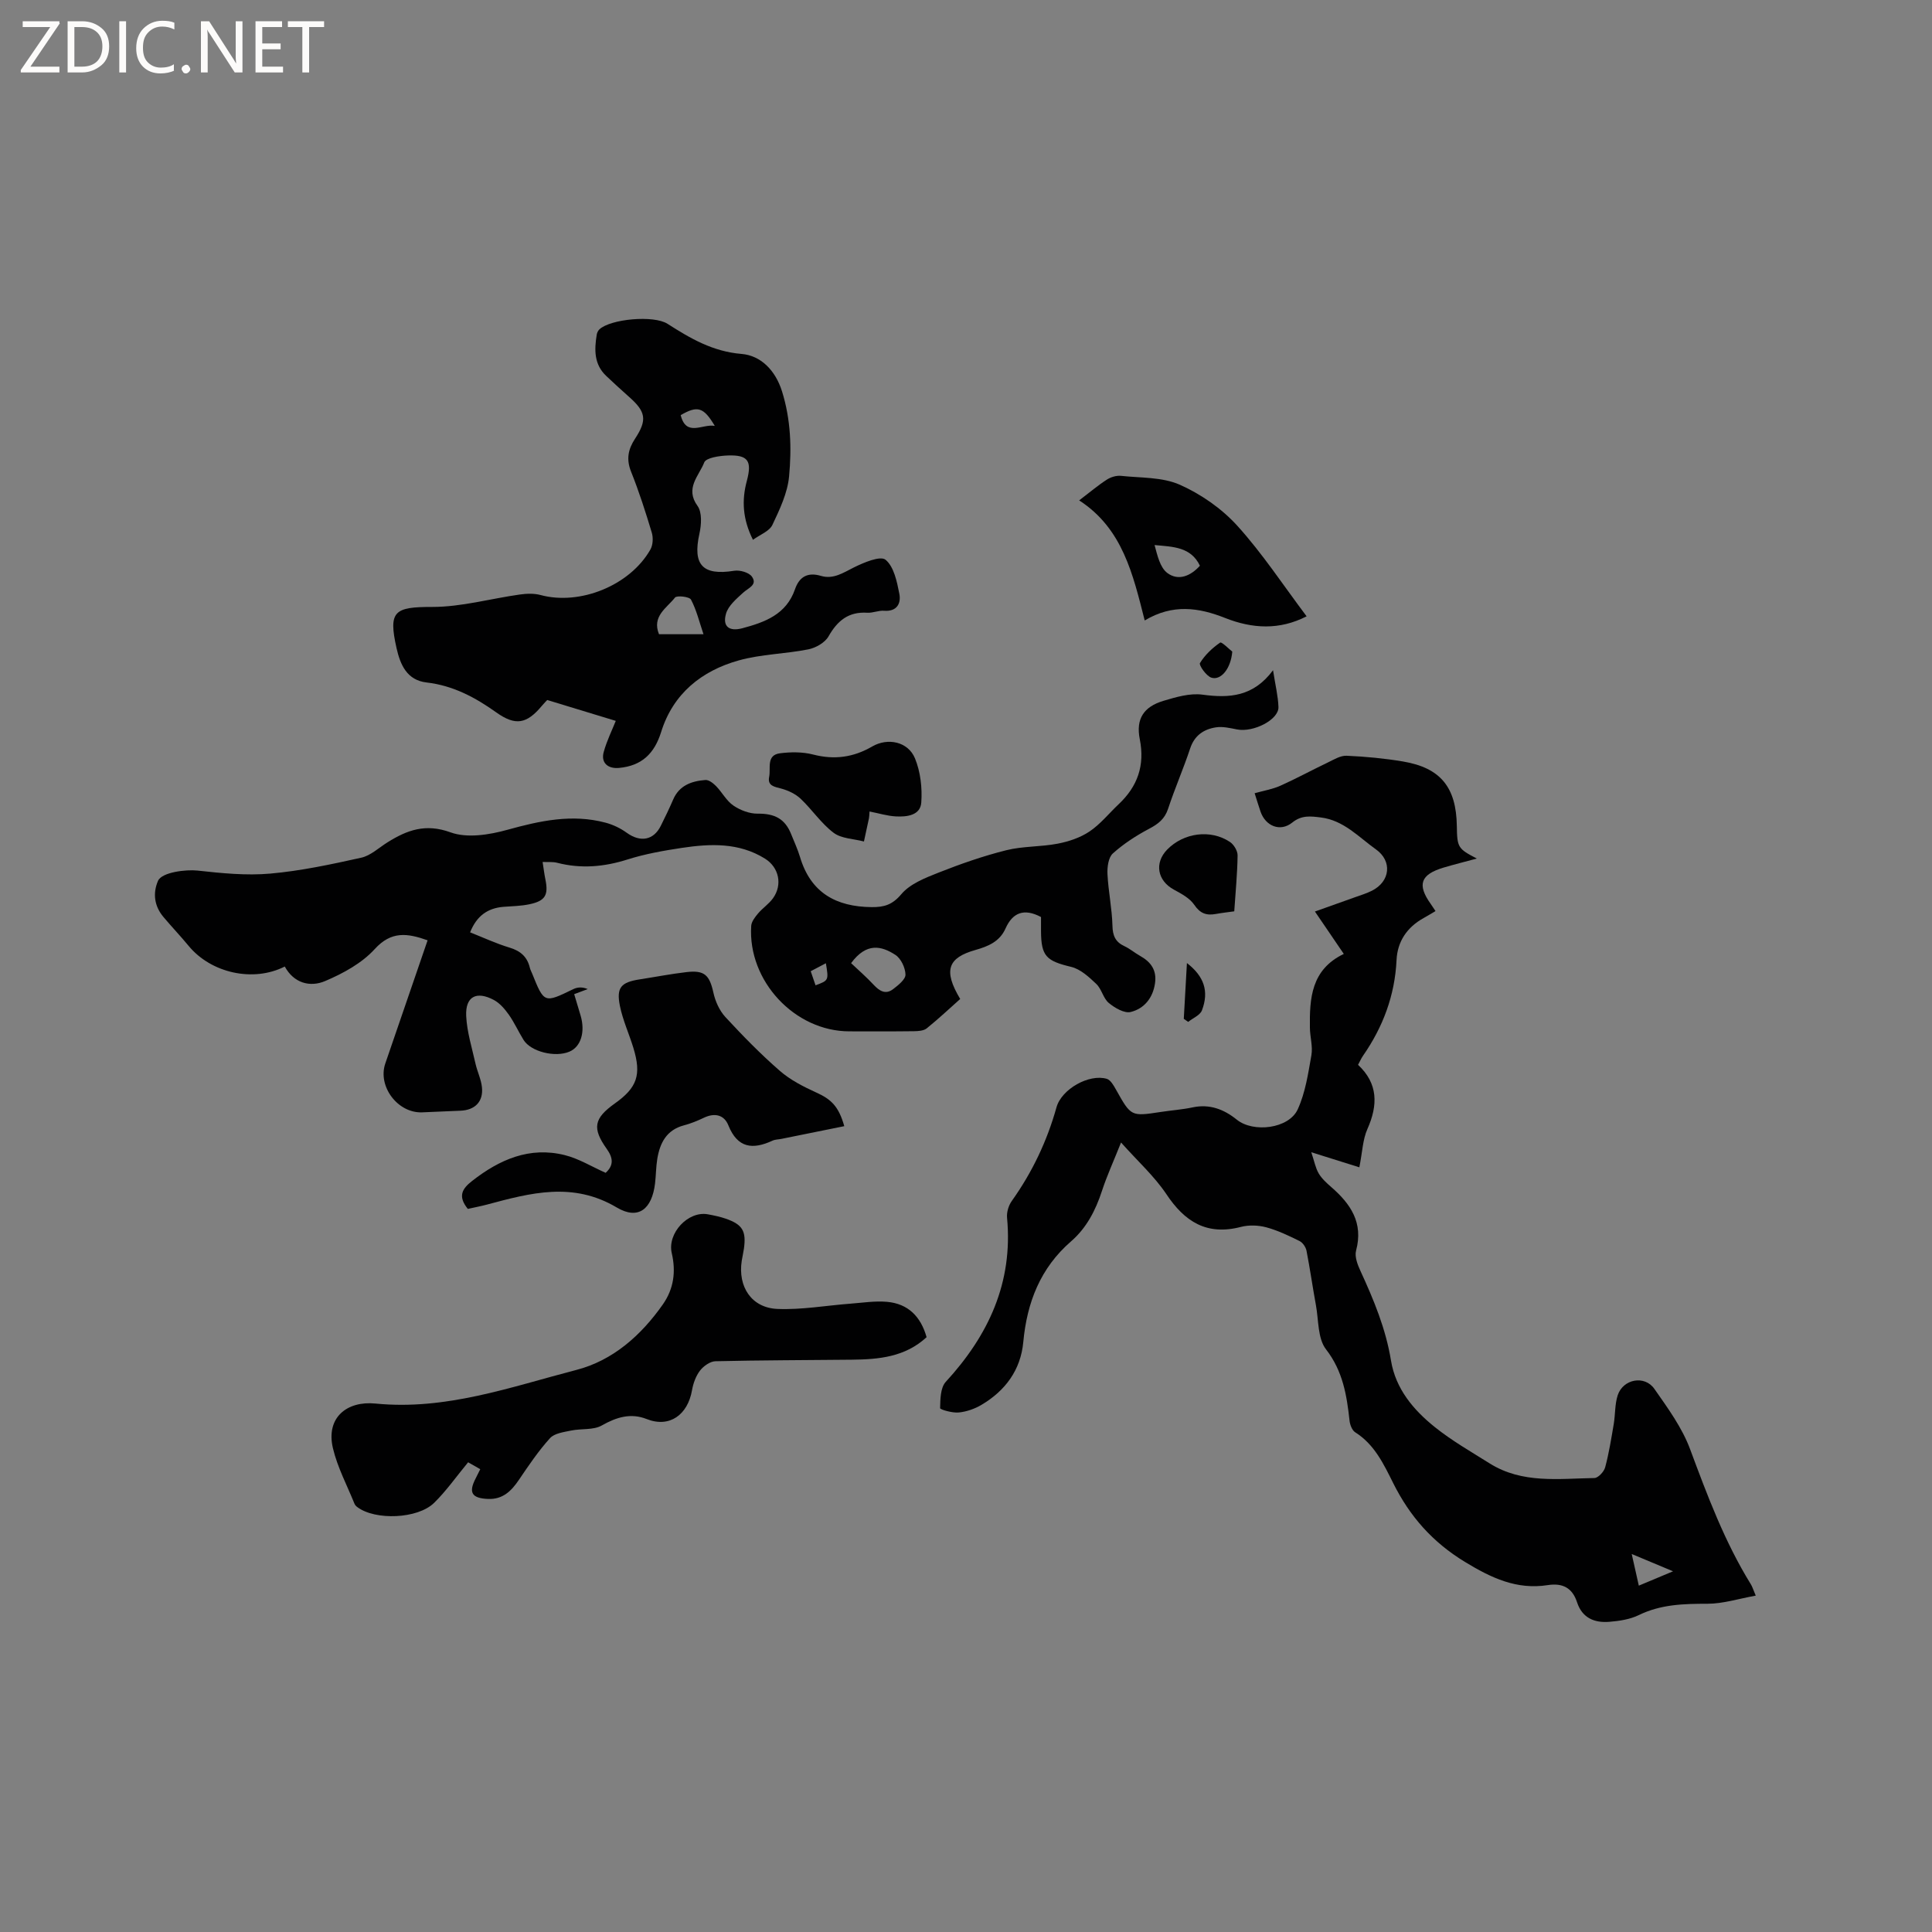 <svg enable-background="new 0 0 400 400" viewBox="0 0 400 400" xmlns="http://www.w3.org/2000/svg"><rect x="0" y="0" width="400" height="400" fill="#808080" stroke="none"/><path d="m12.4 4.8-6.1 9h6v1.2h-8v-.5l6.1-8.9h-5.7v-1.2h7.6v.4z" fill="#fcfbfa"/><path d="m14 15v-10.6h3c1.6 0 2.9.5 4 1.4s1.6 2.2 1.6 3.8-.5 3-1.6 3.9-2.4 1.5-4 1.5zm1.4-9.4v8.2h1.6c1.3 0 2.4-.4 3.1-1.1s1.1-1.8 1.1-3.1-.4-2.3-1.2-3-1.8-1-3.1-1z" fill="#fcfbfa"/><path d="m26.1 4.4v10.6h-1.4v-10.6z" fill="#fcfbfa"/><path d="m36.1 14.6c-.8.4-1.8.6-2.9.6-1.5 0-2.7-.5-3.6-1.4s-1.4-2.2-1.4-3.8c0-1.7.5-3.1 1.5-4.1s2.3-1.6 3.9-1.6c1 0 1.8.1 2.5.4v1.4c-.8-.4-1.6-.6-2.5-.6-1.2 0-2.1.4-2.9 1.2s-1.1 1.8-1.1 3.2c0 1.3.3 2.3 1 3s1.6 1.1 2.7 1.1c1 0 2-.2 2.7-.7v1.3z" fill="#fcfbfa"/><path d="m37.6 14.3c0-.2.1-.5.3-.6s.4-.3.6-.3c.3 0 .5.1.6.3s.3.4.3.6-.1.4-.3.6-.4.3-.6.3c-.3 0-.5-.1-.6-.3s-.3-.4-.3-.6z" fill="#fcfbfa"/><path d="m50.2 15h-1.6l-5.3-8.2c-.2-.2-.3-.5-.4-.7 0 .2.1.7.1 1.5v7.4h-1.4v-10.6h1.7l5.2 8.1c.2.4.4.6.4.7 0-.3-.1-.8-.1-1.5v-7.3h1.4z" fill="#fcfbfa"/><path d="m58.6 15h-5.7v-10.6h5.5v1.2h-4.1v3.4h3.8v1.2h-3.8v3.6h4.3z" fill="#fcfbfa"/><path d="m67.1 5.6h-3.1v9.4h-1.4v-9.4h-3v-1.2h7.5z" fill="#fcfbfa"/><g fill="#010102"><path d="m232.1 236.54c-1.58 3.97-2.95 6.95-3.96 10.05-1.31 4.01-3.2 7.66-6.39 10.42-6.37 5.53-9.13 12.66-9.89 20.85-.54 5.79-3.72 10.07-8.64 12.99-1.41.84-3.11 1.43-4.73 1.59-1.31.13-3.86-.6-3.85-.9.04-1.84.06-4.22 1.16-5.43 8.87-9.65 13.96-20.57 12.7-33.98-.11-1.13.31-2.55.98-3.48 4.22-5.93 7.29-12.36 9.25-19.38 1.06-3.81 6.77-6.99 10.42-5.91.8.24 1.44 1.41 1.93 2.28 3.1 5.52 3.08 5.52 9.24 4.58 2.2-.34 4.43-.49 6.61-.95 3.53-.75 6.49.41 9.13 2.54 3.41 2.76 10.77 1.9 12.62-2.13 1.58-3.45 2.16-7.4 2.83-11.2.32-1.82-.29-3.79-.31-5.7-.08-6.09.26-12.04 7.02-15.28-2.02-2.97-3.89-5.72-5.98-8.78 2.94-1.05 5.61-1.99 8.28-2.95 1.19-.43 2.43-.8 3.55-1.37 3.79-1.93 4.2-6.13.81-8.54-3.59-2.55-6.66-6.02-11.4-6.61-2.1-.26-3.97-.53-5.93 1.05-2.48 2-5.53.75-6.57-2.26-.41-1.18-.76-2.38-1.22-3.81 1.91-.54 3.71-.83 5.32-1.55 3.32-1.49 6.53-3.24 9.82-4.81 1.25-.6 2.62-1.46 3.9-1.4 3.91.17 7.83.54 11.69 1.19 7.76 1.31 11.01 5.34 11.13 13.33.07 4.48.21 4.72 4.14 6.76-2.39.65-4.64 1.21-6.86 1.87-4.81 1.43-5.54 3.54-2.67 7.55.3.42.58.86.98 1.46-.89.52-1.67 1-2.48 1.45-3.42 1.9-5.41 4.84-5.59 8.69-.35 7.33-2.8 13.84-6.94 19.81-.36.51-.61 1.1-1.03 1.88 4.17 3.89 4.14 8.34 1.93 13.31-.96 2.16-1.03 4.72-1.66 7.91-2.88-.9-5.86-1.84-9.95-3.12.63 1.88.87 3.25 1.53 4.38.63 1.07 1.62 1.97 2.57 2.8 4.04 3.5 6.72 7.41 5.17 13.19-.33 1.24.31 2.92.91 4.21 2.75 5.97 5.25 11.98 6.32 18.55.96 5.85 4.64 10.22 9.07 13.77 3.53 2.83 7.52 5.11 11.37 7.53 6.75 4.23 14.3 3.14 21.67 3.02.78-.01 1.99-1.31 2.23-2.21.79-2.94 1.27-5.97 1.78-8.98.33-1.98.21-4.08.82-5.95 1.11-3.37 5.57-4.21 7.59-1.32 2.77 3.96 5.73 8.01 7.39 12.47 3.59 9.65 7.17 19.24 12.61 28.03.27.44.42.96.99 2.31-3.53.63-6.76 1.68-9.99 1.68-4.93 0-9.67.12-14.23 2.35-1.83.89-4.03 1.22-6.1 1.39-3.07.25-5.62-.79-6.68-4.05-.97-2.98-2.99-4.03-6.06-3.55-6.43 1-11.65-1.46-17.13-4.79-6.74-4.1-11.42-9.42-14.86-16.3-1.97-3.94-3.88-8.03-7.88-10.55-.65-.41-1.08-1.55-1.17-2.4-.58-5.27-1.37-10.25-4.87-14.77-1.74-2.24-1.52-6.03-2.09-9.14-.69-3.75-1.22-7.53-1.95-11.27-.15-.76-.78-1.69-1.45-2.02-2.23-1.1-4.51-2.2-6.89-2.84-1.65-.44-3.6-.51-5.25-.08-7.05 1.83-11.63-1.06-15.45-6.82-2.51-3.73-5.94-6.81-9.36-10.66zm114.29 88.78c-3.11-1.3-5.61-2.35-8.56-3.58.54 2.42.98 4.39 1.47 6.55 2.41-1.01 4.44-1.86 7.09-2.97z"/><path d="m88.53 194.68c-4.19-1.48-7.5-1.97-10.95 1.82-2.66 2.92-6.53 5.03-10.25 6.61-3.16 1.35-6.51.42-8.37-3-6.56 3.32-15.27 1.35-19.91-4.28-1.68-2.04-3.52-3.96-5.22-5.99-1.88-2.24-2.23-4.88-1.12-7.46.78-1.82 5.84-2.39 8.15-2.14 5 .55 10.11 1.07 15.09.63 6.33-.56 12.61-1.91 18.83-3.29 1.95-.43 3.65-2.06 5.44-3.18 4.06-2.54 7.87-3.96 13.06-2.07 3.44 1.25 8.03.51 11.77-.53 6.75-1.87 13.38-3.32 20.3-1.48 1.56.41 3.12 1.16 4.43 2.11 2.78 2 5.52 1.56 7.02-1.43.9-1.8 1.77-3.61 2.57-5.46 1.27-2.95 3.83-3.83 6.67-4.05.72-.06 1.64.68 2.23 1.28 1.25 1.29 2.14 3.04 3.57 4.01 1.42.97 3.34 1.7 5.03 1.68 3.45-.04 5.64 1.02 6.92 4.22.63 1.57 1.35 3.12 1.84 4.74 2.21 7.42 7.46 10.32 14.85 10.39 2.56.02 4.27-.47 6.13-2.68 1.8-2.14 4.94-3.37 7.7-4.46 4.58-1.81 9.26-3.45 14.03-4.64 3.44-.86 7.14-.68 10.65-1.36 2.29-.44 4.67-1.24 6.58-2.52 2.25-1.51 4.02-3.74 6.02-5.63 3.93-3.69 5.47-8.03 4.39-13.47-.84-4.21.8-6.72 4.9-7.95 2.61-.78 5.48-1.63 8.08-1.28 5.58.76 10.54.43 14.61-5.06.47 3.07 1.04 5.33 1.12 7.61.1 2.63-5.17 5.32-8.58 4.65-1.43-.28-2.96-.65-4.37-.43-2.5.39-4.42 1.65-5.32 4.34-1.4 4.22-3.19 8.3-4.58 12.52-.7 2.12-2.05 3.15-3.93 4.14-2.67 1.41-5.28 3.1-7.51 5.11-.93.84-1.18 2.84-1.11 4.28.18 3.57.94 7.12 1.03 10.68.05 2.09.62 3.37 2.49 4.24 1.14.53 2.13 1.39 3.24 2.01 2.25 1.26 3.48 2.97 3.08 5.69-.45 3.06-2.26 5.23-5.02 5.92-1.31.33-3.31-.84-4.55-1.87-1.15-.96-1.47-2.88-2.59-3.94-1.51-1.44-3.28-3.07-5.2-3.53-5.13-1.23-6.21-2.19-6.24-7.38 0-1.05 0-2.09 0-2.94-3.56-1.89-5.9-.88-7.35 2.38-1.22 2.73-3.62 3.7-6.22 4.44-5.7 1.61-6.72 4.21-3.16 10.15-2.18 1.94-4.48 4.1-6.93 6.08-.64.51-1.76.58-2.66.59-4.45.06-8.91.03-13.36.03-11.3 0-21.06-10.44-20.32-21.84.06-.89.8-1.83 1.42-2.57.95-1.12 2.25-1.97 3.1-3.16 2-2.8 1.23-6.38-1.67-8.19-5.4-3.36-11.32-3.11-17.24-2.22-3.76.57-7.56 1.24-11.17 2.38-4.87 1.55-9.66 1.98-14.62.7-.88-.23-1.84-.12-3.01-.17.22 1.38.35 2.51.58 3.62.66 3.24-.02 4.45-3.32 5.14-1.75.37-3.57.39-5.37.53-3.27.27-5.54 1.87-6.9 5.28 2.73 1.08 5.38 2.32 8.16 3.16 2.27.68 3.67 1.9 4.21 4.18.1.41.31.79.47 1.18 2.5 6.19 2.49 6.17 8.52 3.24.85-.41 1.86-.5 2.99-.01-.81.3-1.62.61-2.8 1.05.45 1.49.9 2.96 1.33 4.44 1 3.4.05 6.46-2.31 7.46-2.96 1.26-7.98.02-9.5-2.42-1.06-1.71-1.89-3.57-3.04-5.21-.83-1.17-1.87-2.4-3.1-3.06-3.63-1.94-5.93-.72-5.74 3.32.16 3.31 1.2 6.59 1.93 9.87.37 1.64 1.16 3.22 1.33 4.87.32 2.98-1.45 4.75-4.46 4.86-2.65.1-5.29.24-7.93.34-5.04.19-9.24-5.37-7.62-10.11 2.88-8.39 5.77-16.79 8.76-25.51zm87.68 4.73c1.58 1.5 3.19 2.89 4.63 4.44 1.21 1.31 2.5 2.15 4.08.93 1.06-.81 2.57-2.01 2.55-3-.03-1.41-.93-3.33-2.09-4.08-2.9-1.89-6-2.6-9.17 1.71zm-7.36 4.59c2.73-1.02 2.73-1.02 2.14-4.57-1.05.55-2.03 1.06-3.14 1.65.36 1.01.65 1.86 1 2.92z"/><path d="m155.89 111.76c-2.15-4.31-2.35-8.18-1.26-12.22 1.1-4.12.24-5.38-3.91-5.24-1.73.06-4.54.46-4.92 1.45-1.06 2.75-4.05 5.33-1.38 9 .96 1.33.8 3.89.39 5.73-1.44 6.47.65 8.74 7.2 7.69 1.17-.19 3.06.35 3.67 1.22 1.2 1.71-.74 2.33-1.81 3.31-1.39 1.27-3.09 2.7-3.56 4.37-.76 2.66.67 3.72 3.39 3 4.68-1.25 9.09-2.86 10.89-8.06.88-2.56 2.59-3.61 5.38-2.78 2.56.76 4.6-.64 6.82-1.75 2.06-1.02 5.48-2.47 6.55-1.59 1.74 1.43 2.37 4.54 2.86 7.05.38 1.96-.47 3.72-3.17 3.51-1.14-.09-2.32.48-3.46.41-3.88-.25-6.18 1.63-8.03 4.89-.74 1.3-2.63 2.38-4.17 2.69-4.77.95-9.77.99-14.42 2.29-7.7 2.15-13.6 6.9-16.06 14.8-1.41 4.53-4.05 7.02-8.71 7.46-2.35.22-3.8-1.08-3.19-3.29.66-2.39 1.79-4.66 2.5-6.45-4.56-1.39-9.19-2.8-14.19-4.32-.12.13-.63.63-1.09 1.18-3.15 3.79-5.48 4.22-9.47 1.38-4.38-3.12-8.95-5.56-14.42-6.19-4.06-.47-5.44-3.65-6.22-7.11-1.73-7.69-.46-8.54 7.41-8.53 6.03 0 12.06-1.72 18.1-2.57 1.4-.2 2.94-.26 4.29.1 8.15 2.21 18.52-1.95 22.76-9.42.53-.93.6-2.43.29-3.48-1.28-4.26-2.64-8.5-4.29-12.63-1.03-2.57-.62-4.64.82-6.83 2.56-3.9 2.24-5.6-1.26-8.68-1.59-1.4-3.14-2.85-4.69-4.3-2.57-2.41-2.49-5.46-1.98-8.58.06-.39.28-.82.56-1.09 2.3-2.14 11.21-2.98 14.09-1.14 4.74 3.03 9.36 5.75 15.35 6.24 3.93.33 6.98 3.34 8.36 7.75 1.82 5.83 2.01 11.75 1.46 17.61-.32 3.44-1.95 6.85-3.46 10.05-.64 1.31-2.53 1.99-4.02 3.07zm-10.24 19.55c-.89-2.63-1.46-5.05-2.59-7.17-.32-.61-2.93-.9-3.31-.42-1.68 2.15-4.83 3.85-3.31 7.59zm2.34-43.13c-2.31-3.89-3.56-4.26-7.06-2.23 1.15 4.6 4.54 1.74 7.06 2.23z"/><path d="m191.84 276.85c-4.46 4.12-9.91 4.6-15.47 4.66-9.42.1-18.84.1-28.26.32-1.1.03-2.47 1.01-3.19 1.95-.86 1.13-1.4 2.64-1.65 4.07-.88 5.02-4.6 7.84-9.38 5.95-3.29-1.3-6.23-.41-9.3 1.33-1.74.99-4.23.61-6.34 1.05-1.53.32-3.46.56-4.38 1.58-2.4 2.65-4.42 5.65-6.43 8.62-1.57 2.32-3.34 4.08-6.39 3.96-3.37-.14-4.1-1.31-2.57-4.25.29-.56.56-1.13.95-1.91-.95-.54-1.82-1.04-2.51-1.43-2.44 2.95-4.51 5.92-7.05 8.41-3.43 3.34-12.17 3.64-15.86.89-.25-.18-.5-.43-.61-.7-1.54-3.82-3.53-7.54-4.47-11.51-1.5-6.32 2.87-9.84 8.8-9.25 14.6 1.45 27.99-3.43 41.6-6.96 7.54-1.95 13.39-7.13 17.91-13.57 2.26-3.23 2.73-6.79 1.84-10.61-.96-4.13 3.38-8.79 7.48-8.04 1.25.23 2.5.49 3.69.9 3.49 1.21 4.28 2.56 3.77 6.22-.12.84-.32 1.66-.45 2.5-.83 5.37 2.01 9.74 7.38 9.97 5.02.21 10.08-.71 15.13-1.09 2.52-.19 5.07-.6 7.57-.38 4.37.39 7 3.06 8.19 7.32z"/><path d="m96.86 250.29c-2.16-2.65-1.14-4.21.9-5.8 5.68-4.43 11.87-7.15 19.15-5.34 2.91.72 5.58 2.38 8.48 3.67 1.73-1.56 1.54-3.11.24-4.94-3.08-4.32-2.67-6.34 1.69-9.44 4.61-3.28 5.51-5.92 3.82-11.47-.89-2.92-2.2-5.75-2.8-8.73-.76-3.8.25-4.87 4.09-5.47 3.24-.5 6.47-1.13 9.73-1.51 3.72-.43 4.74.63 5.55 4.29.39 1.77 1.24 3.67 2.45 4.99 3.59 3.89 7.31 7.7 11.3 11.17 2.18 1.9 4.89 3.28 7.55 4.49 3.09 1.4 4.63 2.86 5.79 6.96-4.35.88-8.68 1.76-13 2.63-.62.13-1.3.11-1.86.37-4.08 1.89-7.23 1.58-9.14-3.17-.87-2.18-2.82-2.64-5.05-1.58-1.33.63-2.72 1.21-4.15 1.58-3.62.96-4.98 3.66-5.52 6.97-.27 1.67-.26 3.38-.46 5.06-.64 5.32-3.47 7.62-7.92 4.98-9.09-5.4-17.86-3.02-26.86-.61-1.31.35-2.66.6-3.98.9z"/><path d="m270.52 127.6c-5.63 2.9-11.25 2.57-16.89.34-5.43-2.15-10.83-2.96-16.63.52-2.43-9.54-4.57-19.04-13.57-24.86 2.36-1.8 3.98-3.18 5.75-4.31.81-.52 1.96-.87 2.9-.77 4.11.44 8.56.23 12.19 1.84 4.39 1.95 8.68 4.94 11.9 8.49 5.22 5.76 9.53 12.35 14.35 18.75zm-22.09-10.47c-1.86-3.9-5.53-3.93-9.39-4.28.59 2.15 1.12 4.63 2.64 5.78 2.28 1.7 4.81.65 6.75-1.5z"/><path d="m180.03 168.01c-.06.78-.06 1.1-.12 1.4-.34 1.6-.69 3.2-1.04 4.81-2.13-.56-4.66-.58-6.28-1.8-2.58-1.94-4.45-4.8-6.83-7.05-1.06-1-2.57-1.71-4-2.1-1.44-.39-2.9-.56-2.51-2.45.36-1.77-.64-4.49 2.24-4.86 2.25-.29 4.69-.3 6.87.26 4.38 1.13 8.33.59 12.2-1.66 3.25-1.89 7.45-1.02 8.88 2.46 1.14 2.78 1.52 6.12 1.3 9.14-.19 2.66-2.98 2.99-5.25 2.87-1.75-.09-3.48-.63-5.46-1.02z"/><path d="m255.54 188.68c-1.33.19-2.59.32-3.83.55-1.93.35-3.24-.1-4.46-1.91-.93-1.37-2.67-2.29-4.21-3.13-3.41-1.85-4.09-5.51-1.39-8.29 3.4-3.49 8.98-4.26 13-1.58.81.54 1.59 1.84 1.58 2.78-.05 3.78-.42 7.54-.69 11.58z"/><path d="m245.74 199.39c3.58 2.77 4.6 5.87 3.11 9.79-.38 1.01-1.87 1.6-2.85 2.39-.3-.21-.6-.42-.91-.63.21-3.7.41-7.4.65-11.55z"/><path d="m255.13 134.91c-.3 3.57-2.38 6.02-4.33 5.39-1.06-.34-2.62-2.6-2.36-3.02 1.02-1.67 2.55-3.12 4.18-4.24.32-.21 1.91 1.41 2.51 1.87z"/></g></svg>